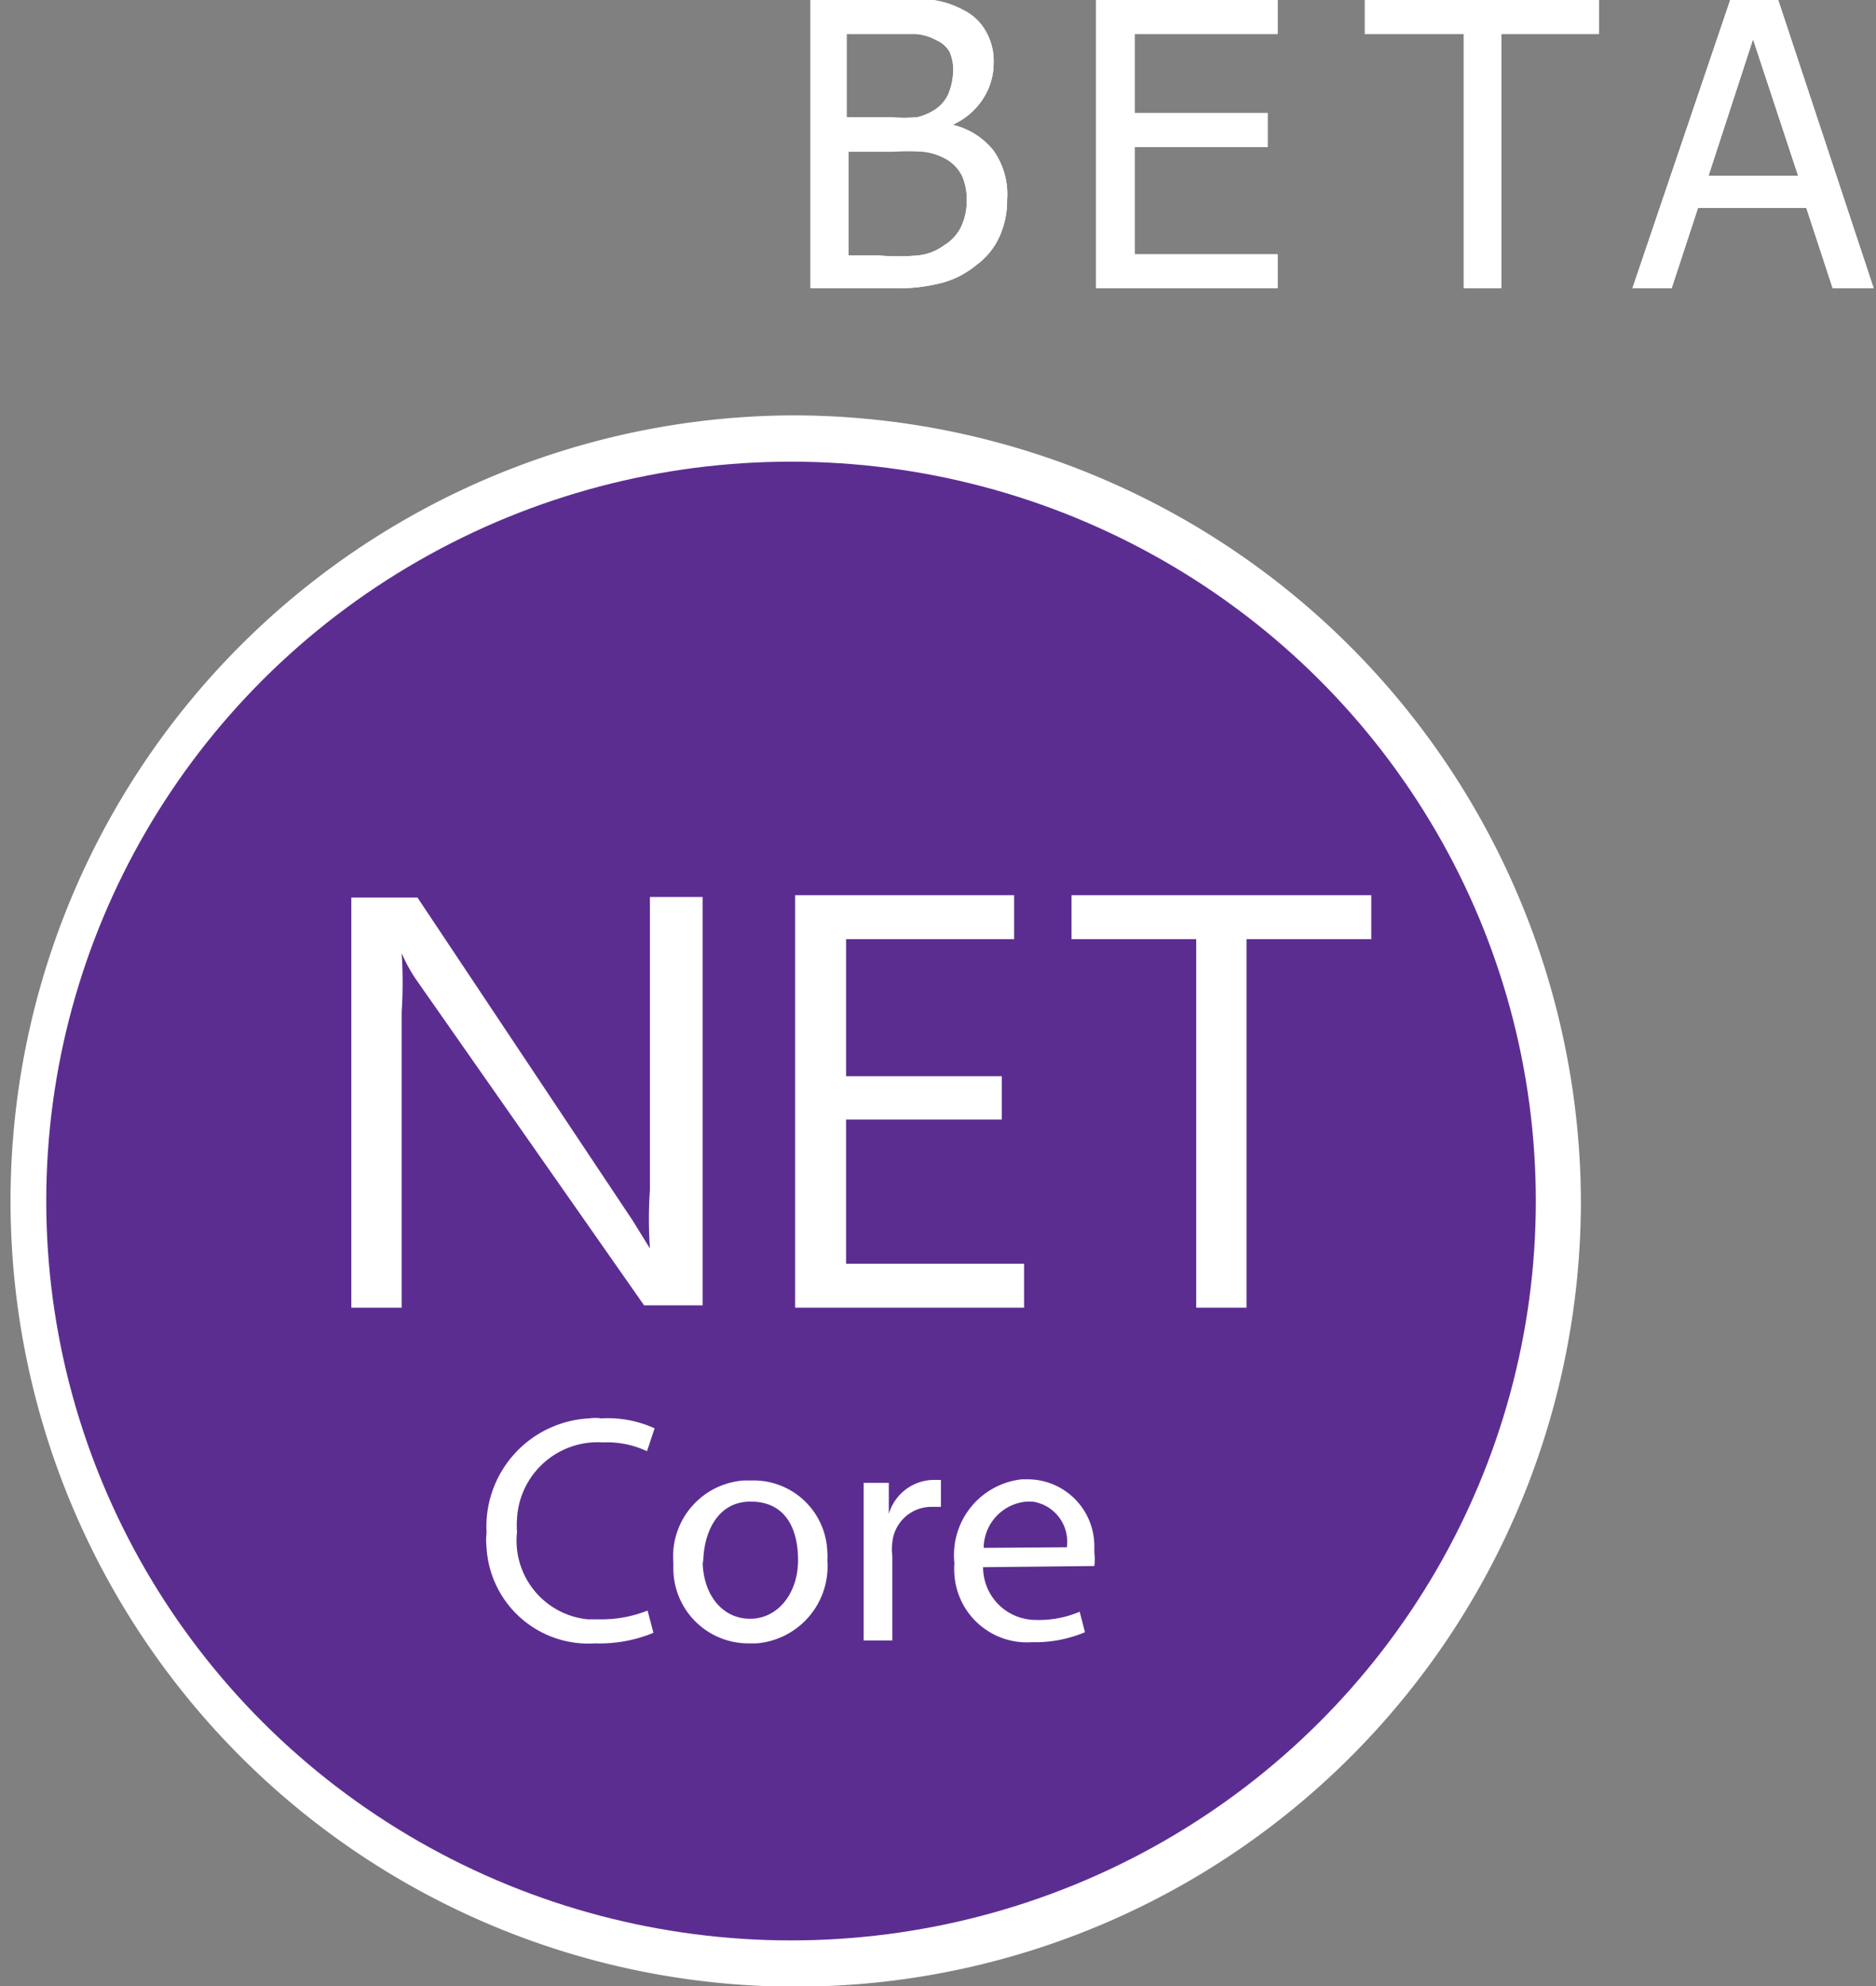 <svg id="be5c8558-9fa7-4a19-8ed9-cb60c0a50456" data-name="a63bf576-de30-4ad3-941b-5ba837b11187" xmlns="http://www.w3.org/2000/svg" width="32.04" height="33.9" viewBox="0 0 32.04 33.9"><rect x="0" y="0" width="32.04" height="33.9" fill="#808080" stroke="none"/><path d="M13.51,33.51a13,13,0,1,1,13.11-13h0A13.08,13.08,0,0,1,13.51,33.51Z" fill="#fff"/><path d="M13.51,7.88A12.62,12.62,0,1,1,.79,20.5,12.67,12.67,0,0,1,13.51,7.88h0m0-.79A13.41,13.41,0,1,0,27,20.5,13.46,13.46,0,0,0,13.51,7.09Z" fill="#fff"/><ellipse cx="13.51" cy="20.5" rx="12.72" ry="12.62" fill="#5c2d91"/><path d="M12,22.28h-1L7.1,16.71a2.7,2.7,0,0,1-.24-.44h0a7.69,7.69,0,0,1,0,1v5.05H6v-7H7.13l3.68,5.52.29.47h0a7.11,7.11,0,0,1,0-1v-5H12Z" fill="#fff"/><polygon points="17.49 22.32 13.58 22.32 13.58 15.28 17.32 15.28 17.32 16.03 14.45 16.03 14.45 18.37 17.11 18.37 17.11 19.11 14.45 19.11 14.45 21.57 17.49 21.57 17.49 22.32 17.49 22.32" fill="#fff"/><polygon points="23.42 16.03 21.29 16.03 21.29 22.32 20.43 22.32 20.43 16.03 18.3 16.03 18.3 15.28 23.42 15.28 23.42 16.03 23.42 16.03" fill="#fff"/><path d="M11.16,27.87a2.41,2.41,0,0,1-1,.18,1.74,1.74,0,0,1-1.85-1.63,1.13,1.13,0,0,1,0-.26,1.85,1.85,0,0,1,1.75-1.95.74.74,0,0,1,.21,0,1.92,1.92,0,0,1,.91.17l-.13.39a1.6,1.6,0,0,0-.75-.15,1.38,1.38,0,0,0-1.47,1.3,1.76,1.76,0,0,0,0,.23,1.35,1.35,0,0,0,1.21,1.49h.23a2.13,2.13,0,0,0,.79-.15Z" fill="#fff"/><path d="M14.13,26.63a1.32,1.32,0,0,1-1.21,1.42h-.13a1.28,1.28,0,0,1-1.29-1.27v-.11a1.3,1.3,0,0,1,1.2-1.4h.13a1.26,1.26,0,0,1,1.3,1.23A.66.66,0,0,1,14.13,26.63Zm-2.13,0c0,.58.33,1,.81,1s.82-.44.82-1-.23-1-.81-1-.81.55-.81,1.06Z" fill="#fff"/><path d="M14.75,26.15v-.84h.43v.53h0a.81.81,0,0,1,.75-.58h.14v.46H15.9a.67.67,0,0,0-.66.61.89.89,0,0,0,0,.23V28h-.49Z" fill="#fff"/><path d="M16.79,26.75a.9.9,0,0,0,.9.9,1.78,1.78,0,0,0,.75-.14l.09.35a2.2,2.2,0,0,1-.91.17,1.24,1.24,0,0,1-1.32-1.16,1.21,1.21,0,0,1,0-.19,1.3,1.3,0,0,1,1.15-1.43h.11a1.14,1.14,0,0,1,1.13,1.14s0,.08,0,.11a.89.89,0,0,1,0,.23Zm1.43-.34a.69.69,0,0,0-.59-.78h-.09a.8.8,0,0,0-.74.79Z" fill="#fff"/><path d="M17.2,3.41a1.48,1.48,0,0,1-.14.65,1.22,1.22,0,0,1-.38.46,1.56,1.56,0,0,1-.6.31,3,3,0,0,1-.82.09H13.84V0h1.31a7.55,7.55,0,0,1,.79,0,1.54,1.54,0,0,1,.51.17.88.88,0,0,1,.39.37,1,1,0,0,1,.13.54,1.11,1.11,0,0,1-.19.62,1.2,1.2,0,0,1-.51.43v0a1.26,1.26,0,0,1,.69.43A1.28,1.28,0,0,1,17.2,3.41ZM16.28,1.2a.75.75,0,0,0-.06-.31A.46.46,0,0,0,16,.69a.89.89,0,0,0-.36-.11l-.54,0h-.64V2h.75a2.54,2.54,0,0,0,.46,0,1,1,0,0,0,.3-.13.65.65,0,0,0,.22-.25A1.1,1.1,0,0,0,16.28,1.2Zm.23,2.24A1,1,0,0,0,16.43,3a.69.69,0,0,0-.32-.31,1,1,0,0,0-.34-.1,3.51,3.51,0,0,0-.53,0h-.75V4.36H15a4,4,0,0,0,.68,0,.9.9,0,0,0,.44-.17.77.77,0,0,0,.28-.29A1,1,0,0,0,16.51,3.44Z" fill="#fff"/><path d="M18.72,4.92V0h3.1V.58H19.38V1.93h2.27v.58H19.38V4.34h2.44v.58Z" fill="#fff"/><path d="M25,4.92V.58H23.31V0h4V.58H25.64V4.92Z" fill="#fff"/><path d="M27.88,4.92,29.55,0h.82L32,4.92h-.7l-.45-1.37H29l-.45,1.37ZM30.71,3,29.94.67,29.18,3Z" fill="#fff"/><path d="M17.2,3.41a1.48,1.48,0,0,1-.14.65,1.22,1.22,0,0,1-.38.46,1.56,1.56,0,0,1-.6.31,3,3,0,0,1-.82.09H13.84V0h1.31a7.55,7.55,0,0,1,.79,0,1.54,1.54,0,0,1,.51.17.88.88,0,0,1,.39.37,1,1,0,0,1,.13.54,1.11,1.11,0,0,1-.19.62,1.2,1.2,0,0,1-.51.43v0a1.26,1.26,0,0,1,.69.43A1.28,1.28,0,0,1,17.2,3.41ZM16.28,1.2a.75.75,0,0,0-.06-.31A.46.46,0,0,0,16,.69a.89.89,0,0,0-.36-.11l-.54,0h-.64V2h.75a2.54,2.54,0,0,0,.46,0,1,1,0,0,0,.3-.13.65.65,0,0,0,.22-.25A1.1,1.1,0,0,0,16.28,1.2Zm.23,2.24A1,1,0,0,0,16.43,3a.69.69,0,0,0-.32-.31,1,1,0,0,0-.34-.1,3.51,3.51,0,0,0-.53,0h-.75V4.36H15a4,4,0,0,0,.68,0,.9.9,0,0,0,.44-.17.77.77,0,0,0,.28-.29A1,1,0,0,0,16.51,3.44Z" fill="#fff"/><path d="M18.72,4.92V0h3.1V.58H19.38V1.93h2.27v.58H19.38V4.34h2.44v.58Z" fill="#fff"/><path d="M25,4.92V.58H23.31V0h4V.58H25.64V4.92Z" fill="#fff"/><path d="M27.88,4.92,29.55,0h.82L32,4.92h-.7l-.45-1.37H29l-.45,1.37ZM30.71,3,29.94.67,29.18,3Z" fill="#fff"/></svg>